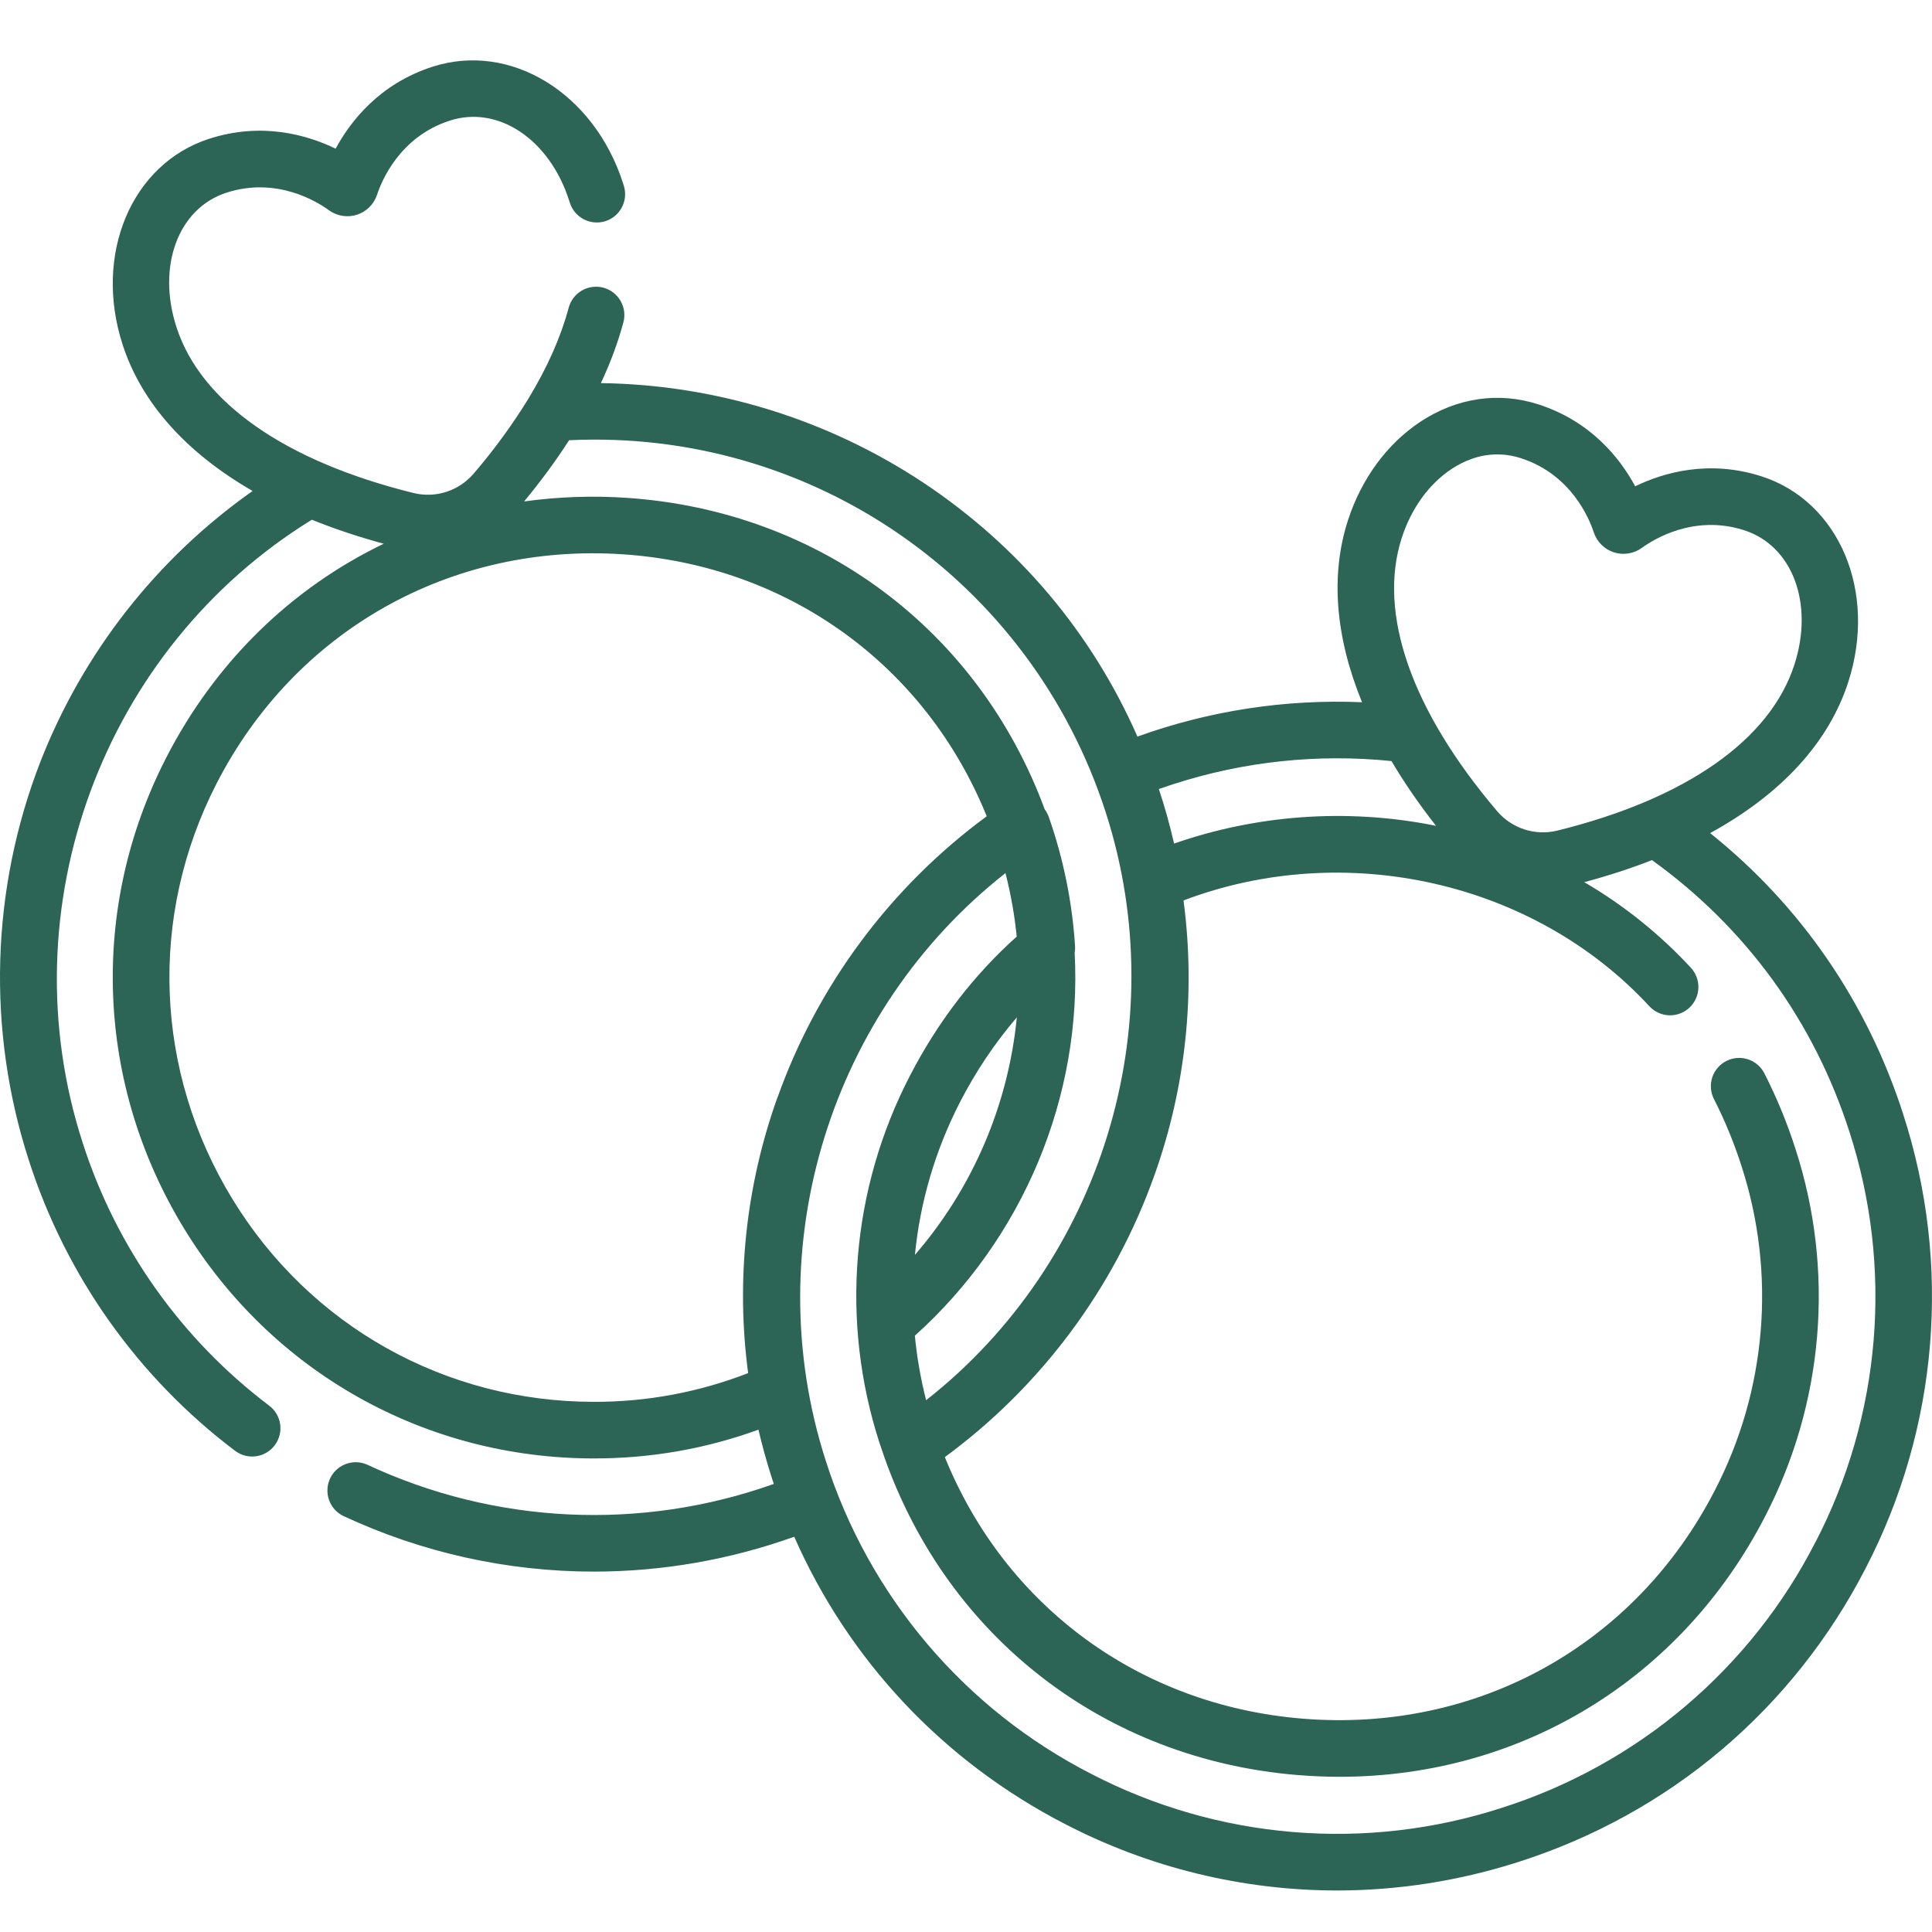 <svg width="80" height="80" viewBox="0 0 80 80" fill="none" xmlns="http://www.w3.org/2000/svg">
<g clip-path="url(#clip0)">
<path fill-rule="evenodd" clip-rule="evenodd" d="M78.815 46.16C77.324 41.507 74.575 37.51 70.813 34.497C73.747 32.89 75.722 30.757 76.533 28.24C77.739 24.504 76.163 20.764 72.946 19.726C70.76 19.021 68.882 19.568 67.71 20.136C67.09 18.989 65.887 17.449 63.7 16.744C62.06 16.214 60.328 16.468 58.825 17.457C57.441 18.369 56.371 19.824 55.813 21.554C55.082 23.82 55.297 26.385 56.399 29.078C53.236 28.944 50.077 29.427 47.099 30.5C45.212 26.21 42.181 22.607 38.225 19.98C34.264 17.357 29.632 15.928 24.882 15.864C25.276 15.021 25.587 14.187 25.808 13.365C25.851 13.216 25.863 13.059 25.845 12.905C25.826 12.751 25.777 12.602 25.701 12.467C25.624 12.332 25.522 12.213 25.399 12.118C25.276 12.023 25.136 11.953 24.986 11.913C24.836 11.872 24.679 11.862 24.526 11.883C24.372 11.903 24.223 11.954 24.089 12.033C23.955 12.111 23.838 12.215 23.745 12.339C23.651 12.463 23.583 12.604 23.545 12.755C23.219 13.964 22.663 15.215 21.885 16.499L21.872 16.522C21.2 17.612 20.443 18.647 19.608 19.617C19.309 19.965 18.92 20.225 18.483 20.366C18.047 20.507 17.579 20.525 17.133 20.417C11.802 19.102 8.311 16.66 7.305 13.54C6.489 11.014 7.382 8.622 9.382 7.977C11.468 7.304 13.152 8.363 13.616 8.703C13.951 8.948 14.386 9.018 14.78 8.892C15.174 8.765 15.486 8.454 15.615 8.059C15.795 7.51 16.54 5.667 18.627 4.994C20.627 4.348 22.749 5.768 23.563 8.292L23.597 8.399C23.691 8.691 23.896 8.935 24.168 9.078C24.44 9.221 24.757 9.251 25.051 9.163C25.345 9.074 25.593 8.874 25.74 8.604C25.888 8.335 25.924 8.019 25.841 7.723C25.826 7.674 25.811 7.624 25.795 7.575C24.59 3.839 21.125 1.725 17.907 2.764C15.721 3.469 14.517 5.01 13.898 6.156C12.725 5.588 10.848 5.041 8.662 5.746C5.445 6.785 3.868 10.524 5.074 14.26C5.854 16.68 7.71 18.746 10.46 20.33C6.496 23.123 3.441 27.02 1.675 31.536C-0.376 36.813 -0.549 42.635 1.187 48.024C2.725 52.826 5.71 57.035 9.733 60.074C9.856 60.167 9.995 60.235 10.144 60.274C10.293 60.313 10.449 60.322 10.601 60.301C10.754 60.28 10.901 60.229 11.033 60.151C11.166 60.073 11.282 59.97 11.375 59.847C11.765 59.331 11.665 58.597 11.148 58.206C7.509 55.456 4.809 51.648 3.418 47.304C0.28 37.587 4.27 26.842 12.914 21.52C13.838 21.895 14.831 22.227 15.889 22.515C12.09 24.343 8.921 27.392 6.874 31.391C3.688 37.611 3.969 44.894 7.624 50.874C11.268 56.834 17.612 60.391 24.596 60.391C26.952 60.391 29.236 59.99 31.406 59.199C31.561 59.861 31.742 60.519 31.952 61.173L32.043 61.446C26.542 63.407 20.49 63.119 15.2 60.646C14.92 60.523 14.602 60.515 14.316 60.623C14.029 60.731 13.796 60.947 13.667 61.224C13.538 61.502 13.522 61.819 13.623 62.108C13.725 62.397 13.935 62.634 14.21 62.77C17.459 64.288 21.002 65.076 24.589 65.077C27.417 65.076 30.224 64.587 32.887 63.633C35.149 68.766 39.066 72.939 44.123 75.541C47.595 77.338 51.446 78.277 55.355 78.281C57.879 78.281 60.416 77.888 62.889 77.095C69.149 75.09 74.252 70.768 77.259 64.925C78.746 62.055 79.649 58.919 79.916 55.698C80.183 52.477 79.808 49.235 78.814 46.16H78.815ZM58.043 22.274C58.439 21.049 59.173 20.034 60.113 19.415C60.569 19.115 61.219 18.816 62 18.816C62.308 18.816 62.636 18.863 62.98 18.974C65.068 19.647 65.814 21.49 65.993 22.04C66.057 22.234 66.166 22.411 66.311 22.555C66.456 22.7 66.632 22.808 66.827 22.871C67.221 22.998 67.655 22.928 67.99 22.684C68.457 22.343 70.14 21.284 72.226 21.957C74.226 22.602 75.119 24.994 74.303 27.52C73.297 30.64 69.806 33.082 64.475 34.396C64.029 34.504 63.562 34.486 63.125 34.345C62.688 34.204 62.299 33.945 62 33.597C58.442 29.415 57.037 25.394 58.043 22.274ZM48.593 32.468C51.503 31.527 54.576 31.203 57.618 31.514C58.143 32.403 58.759 33.299 59.464 34.198C59.409 34.187 59.355 34.173 59.301 34.163C55.734 33.473 52.048 33.737 48.616 34.93C48.442 34.167 48.231 33.413 47.985 32.671C48.185 32.601 48.388 32.533 48.592 32.468H48.593ZM23.565 18.229C33.6 17.749 42.68 24.012 45.785 33.634C48.648 42.508 45.595 52.287 38.349 57.98C38.125 57.103 37.969 56.21 37.882 55.309C42.365 51.28 44.817 45.415 44.499 39.457C44.516 39.365 44.522 39.271 44.516 39.177C44.398 37.351 44.032 35.55 43.426 33.824C43.386 33.712 43.33 33.607 43.259 33.512C40.519 26.091 33.931 21.16 25.975 20.616C24.55 20.518 23.118 20.567 21.703 20.764C22.403 19.914 23.025 19.069 23.565 18.229ZM37.885 51.962C38.097 49.778 38.724 47.633 39.758 45.624C40.402 44.371 41.189 43.197 42.105 42.127C41.749 45.763 40.274 49.199 37.885 51.962ZM32.197 45.429C30.885 49.087 30.467 53.005 30.979 56.857C28.944 57.649 26.779 58.053 24.595 58.047C18.435 58.047 12.838 54.909 9.625 49.652C6.397 44.374 6.149 37.947 8.96 32.459C12.212 26.107 18.67 22.466 25.815 22.954C32.642 23.421 38.327 27.547 40.858 33.8C36.878 36.728 33.864 40.778 32.2 45.43L32.197 45.429ZM75.175 63.853C73.844 66.457 72.009 68.77 69.777 70.66C67.546 72.55 64.961 73.978 62.174 74.863C59.392 75.763 56.458 76.102 53.544 75.861C50.629 75.62 47.792 74.803 45.195 73.458C42.591 72.127 40.277 70.293 38.387 68.061C36.497 65.829 35.069 63.245 34.184 60.458C31.344 51.592 34.404 41.836 41.634 36.153C41.857 37.023 42.013 37.902 42.1 38.781C40.31 40.387 38.823 42.324 37.675 44.551C36.471 46.874 35.74 49.413 35.524 52.02C35.308 54.628 35.611 57.252 36.416 59.742C36.468 59.904 36.524 60.063 36.58 60.222C36.588 60.252 36.599 60.282 36.61 60.312C39.248 67.807 45.75 72.84 53.72 73.5C54.308 73.548 54.892 73.573 55.472 73.573C62.966 73.573 69.612 69.548 73.093 62.783C74.297 60.46 75.028 57.92 75.244 55.313C75.46 52.705 75.157 50.08 74.352 47.59C74.006 46.506 73.572 45.451 73.055 44.437C72.912 44.163 72.667 43.956 72.372 43.861C72.077 43.767 71.757 43.794 71.482 43.934C71.206 44.075 70.998 44.319 70.901 44.613C70.805 44.907 70.829 45.227 70.968 45.504C71.42 46.388 71.808 47.331 72.119 48.305C72.829 50.502 73.097 52.818 72.906 55.119C72.716 57.42 72.071 59.66 71.009 61.71C67.7 68.14 61.149 71.763 53.913 71.164C47.173 70.606 41.621 66.501 39.124 60.336C43.12 57.399 46.143 53.331 47.804 48.659C49.102 45.017 49.515 41.118 49.007 37.285C55.69 34.75 63.51 36.489 68.295 41.665C68.399 41.778 68.525 41.87 68.665 41.934C68.805 41.999 68.956 42.035 69.11 42.041C69.264 42.047 69.417 42.023 69.561 41.969C69.706 41.915 69.838 41.834 69.951 41.729C70.426 41.289 70.455 40.549 70.016 40.073C68.727 38.68 67.24 37.485 65.601 36.528C66.594 36.263 67.529 35.958 68.405 35.615C72.29 38.409 75.114 42.288 76.584 46.875C77.484 49.658 77.823 52.591 77.582 55.506C77.34 58.421 76.523 61.258 75.177 63.855L75.175 63.853Z" fill="#2C6456"/>
</g>
<defs>
<clipPath id="clip0">
<rect width="80" height="80" fill="white"/>
</clipPath>
</defs>
</svg>
